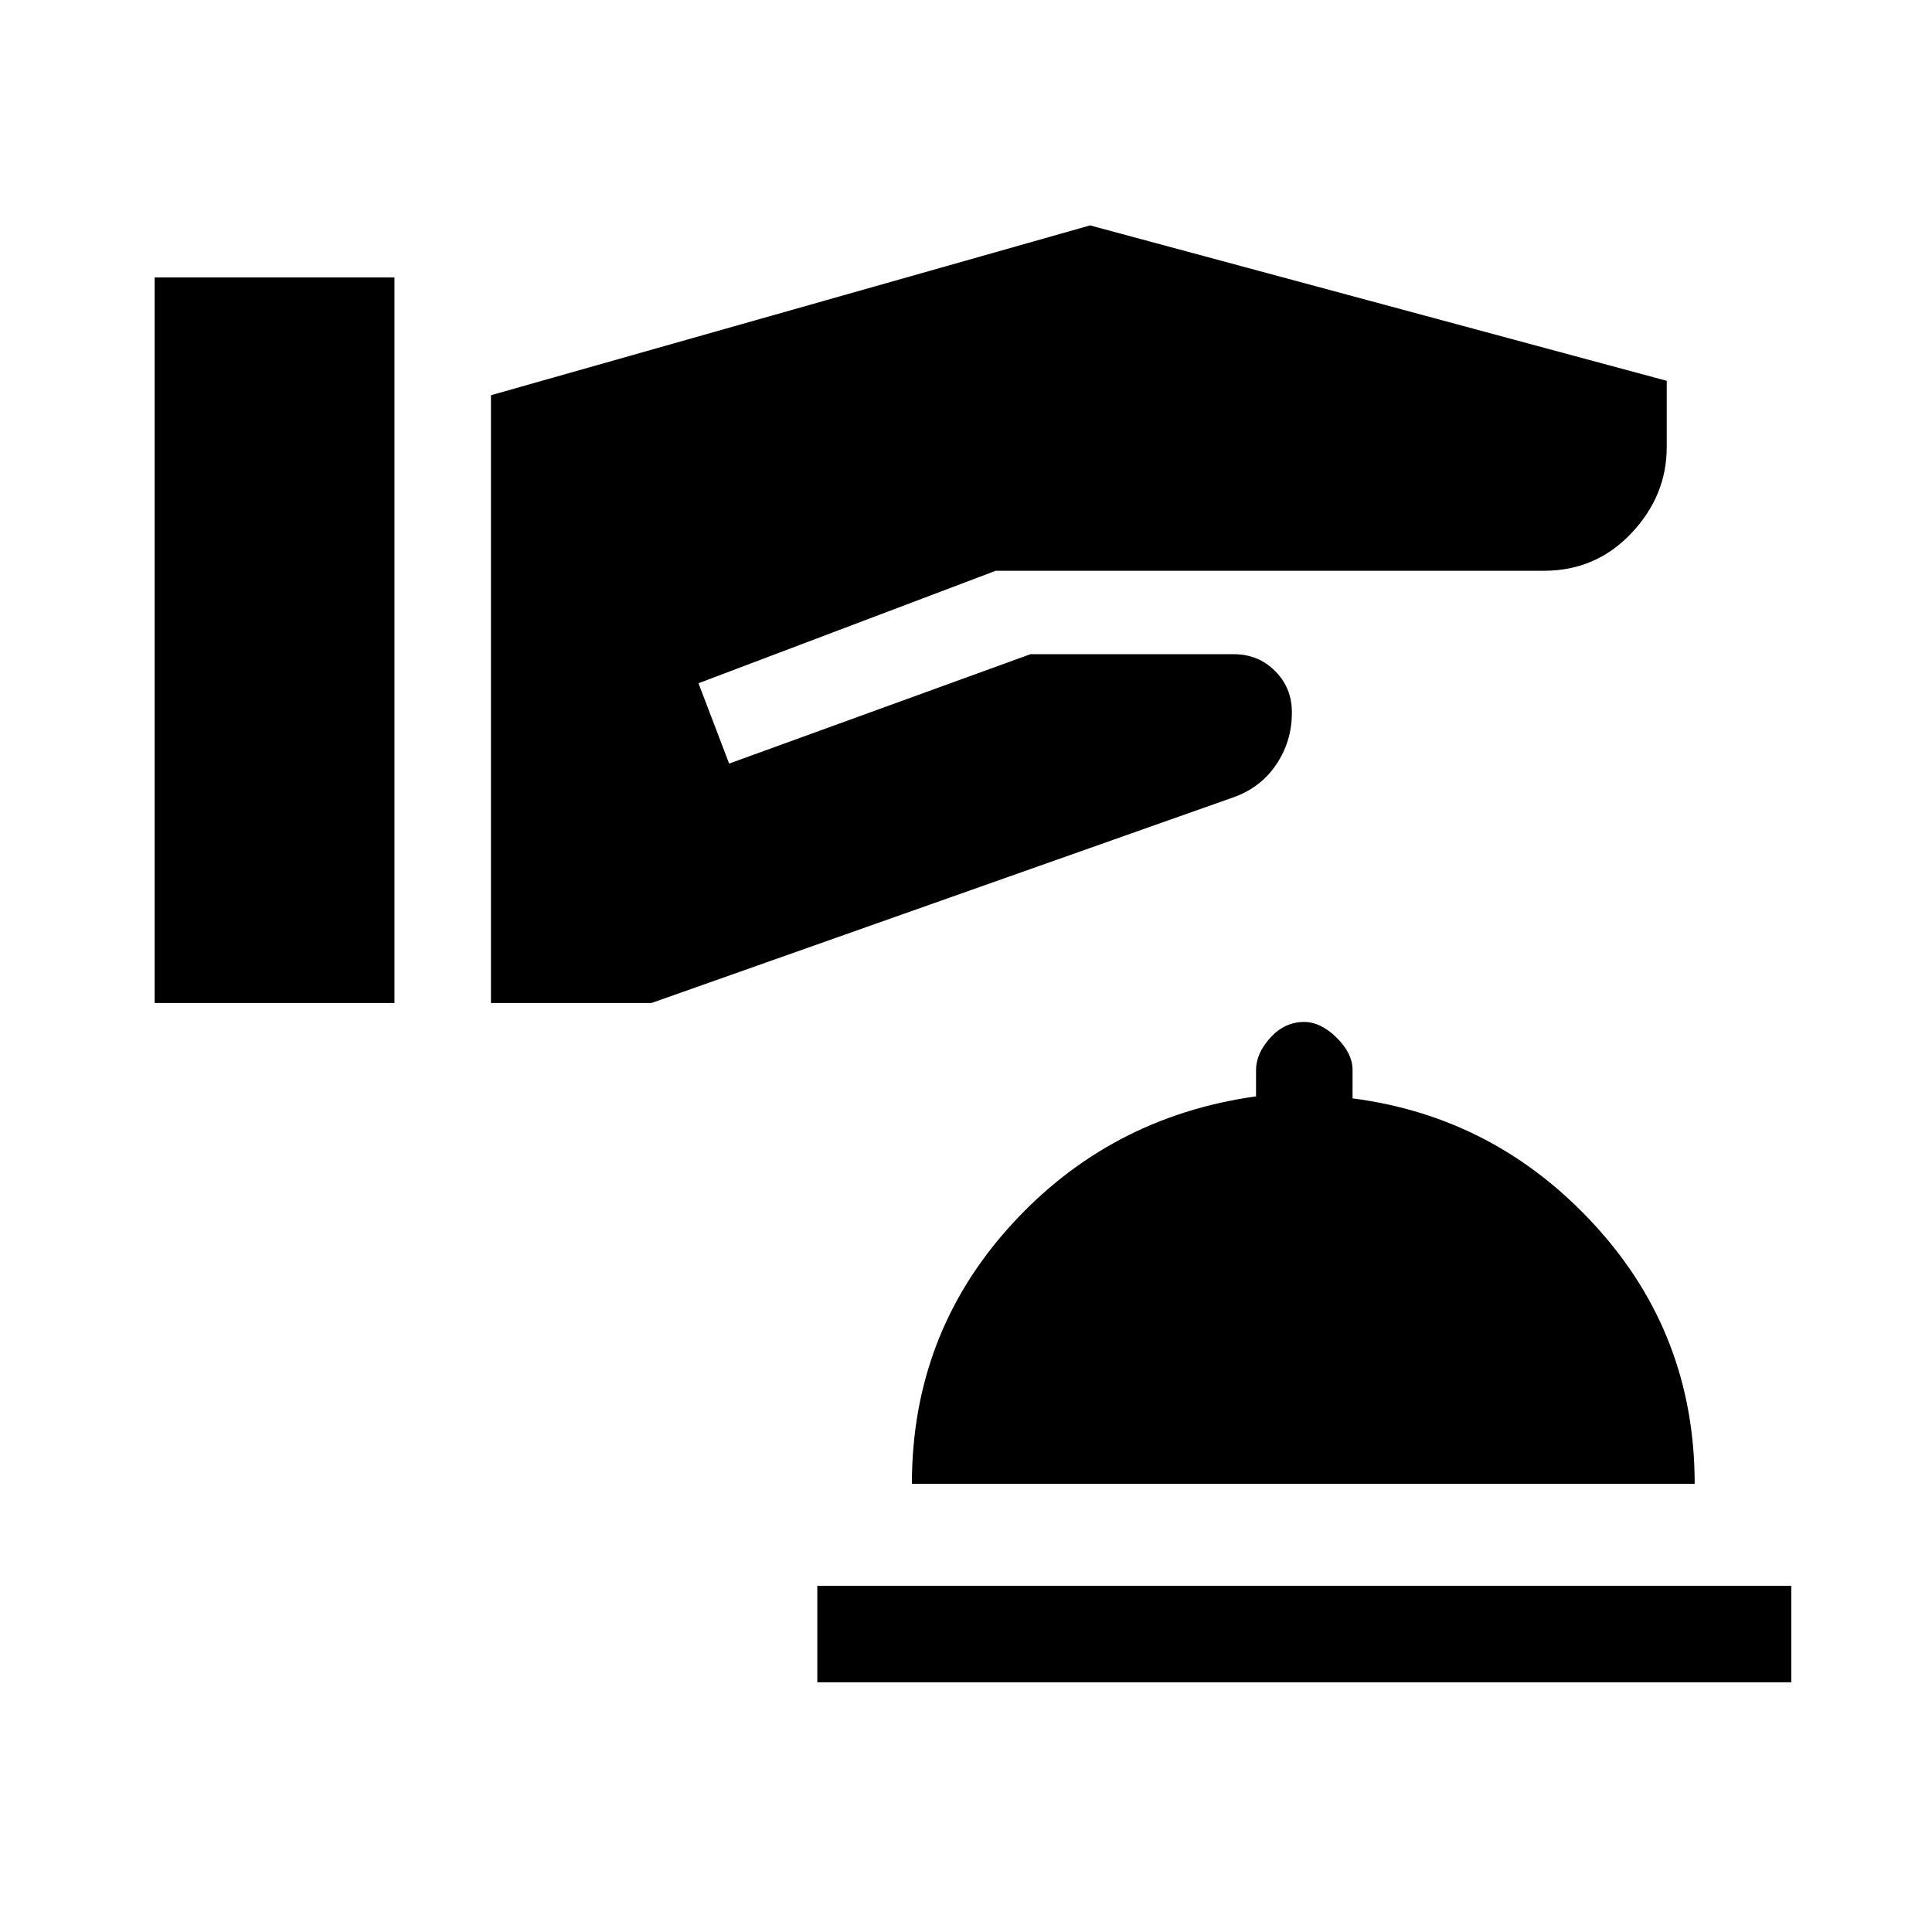 <svg xmlns="http://www.w3.org/2000/svg" height="20" viewBox="0 -960 960 960" width="20"><path d="M406.117-124.078v-47.96h483.959v47.96H406.117Zm47-98.615q0-74.23 49-128.268 48.999-54.038 121.999-64.269v-13.077q0-8.269 7.115-16.076T648-452.19q8.269 0 16.173 7.807 7.903 7.807 7.903 16.076v14.077q71.192 9.231 120.596 63.269 49.404 54.038 49.404 128.268H453.117ZM76.847-461.617H196v-360.534H76.847v360.534Zm167.113 0h79.77l288.153-101.846q14.154-4.73 22.096-16.384t7.942-25.923v-.385q0-12.076-8.346-20.423-8.346-8.346-20.423-8.346H512l-149.694 54.347-15.23-39.923 147.693-55.885h272.383q25.808 0 43.423-18.615 17.615-18.615 17.615-42.846v-32.923l-286.537-77.23-297.693 84.385v301.997Z"/></svg>